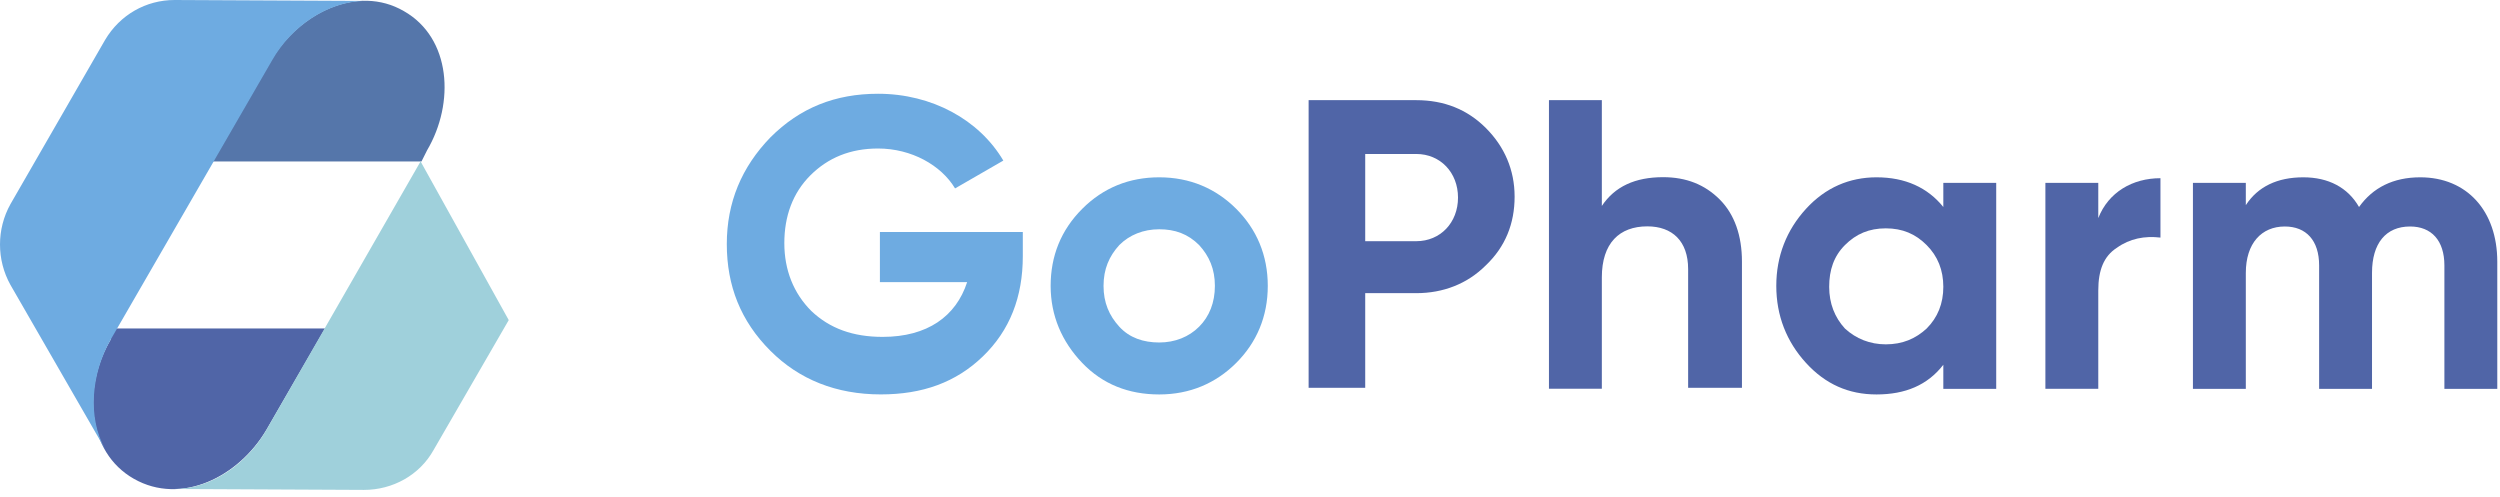 <svg width="186" height="37" viewBox="0 0 186 37" fill="none" xmlns="http://www.w3.org/2000/svg">
    <path
        d="M9.959 35.622C6.438 33.62 6.162 28.787 8.233 25.266L8.371 24.438H24.181L19.831 31.963C17.76 35.484 13.48 37.624 9.959 35.622Z"
        fill="#5065A7" />
    <path
        d="M30.049 0.827C33.57 2.829 33.846 7.662 31.775 11.183L31.36 12.011H15.827L20.176 4.486C22.247 0.965 26.597 -1.175 30.049 0.827Z"
        fill="#5576AA" />
    <path
        d="M31.291 12.01L19.831 31.962C18.381 34.516 15.689 36.38 12.996 36.38L27.08 36.449C29.22 36.449 31.223 35.345 32.258 33.481L37.85 23.815L31.291 12.01Z"
        fill="#9FD0DB" />
    <path
        d="M0.777 21.195C-0.259 19.331 -0.259 17.052 0.777 15.188L7.819 2.969C8.923 1.105 10.856 0 12.996 0L27.08 0.069C24.388 0.138 21.695 1.933 20.245 4.487L8.233 25.268C6.783 27.822 6.507 31.067 7.819 33.414L0.777 21.195Z"
        fill="#6EABE1" />
    <path
        d="M76.097 17.401V19.058C76.097 22.095 75.13 24.581 73.128 26.514C71.126 28.447 68.641 29.344 65.534 29.344C62.22 29.344 59.459 28.24 57.319 26.1C55.109 23.89 54.074 21.267 54.074 18.16C54.074 15.053 55.179 12.43 57.319 10.221C59.528 8.012 62.151 6.976 65.327 6.976C69.331 6.976 72.852 8.909 74.647 11.947L71.057 14.018C70.022 12.292 67.812 11.049 65.327 11.049C63.256 11.049 61.599 11.74 60.287 13.051C58.976 14.363 58.354 16.089 58.354 18.091C58.354 20.093 59.045 21.819 60.356 23.131C61.737 24.443 63.463 25.064 65.672 25.064C68.986 25.064 71.126 23.545 71.955 20.991H65.465V17.263H76.097V17.401Z"
        fill="#6EABE1" />
    <path
        d="M86.246 29.347C83.967 29.347 82.034 28.587 80.516 27C78.997 25.412 78.168 23.479 78.168 21.269C78.168 19.06 78.928 17.127 80.516 15.539C82.103 13.951 84.036 13.192 86.246 13.192C88.524 13.192 90.457 14.02 91.976 15.539C93.495 17.058 94.323 18.991 94.323 21.269C94.323 23.548 93.495 25.481 91.976 27C90.457 28.518 88.524 29.347 86.246 29.347ZM86.246 25.481C87.419 25.481 88.455 25.066 89.214 24.307C89.974 23.548 90.388 22.512 90.388 21.269C90.388 20.027 89.974 19.06 89.214 18.232C88.386 17.403 87.419 17.058 86.246 17.058C85.072 17.058 84.036 17.472 83.277 18.232C82.518 19.06 82.103 20.027 82.103 21.269C82.103 22.512 82.518 23.479 83.277 24.307C84.036 25.136 85.072 25.481 86.246 25.481Z"
        fill="#6EABE1" />
    <path
        d="M105.369 7.452C107.44 7.452 109.166 8.142 110.547 9.523C111.928 10.904 112.687 12.63 112.687 14.632C112.687 16.634 111.997 18.36 110.547 19.74C109.166 21.121 107.371 21.811 105.369 21.811H101.572V28.853H97.361V7.452H105.369ZM105.369 17.945C107.164 17.945 108.476 16.565 108.476 14.701C108.476 12.837 107.164 11.456 105.369 11.456H101.572V17.945H105.369Z"
        fill="#5065A7" />
    <path
        d="M127.945 14.839C129.049 15.943 129.601 17.531 129.601 19.464V28.853H125.597V20.017C125.597 17.945 124.424 16.841 122.56 16.841C120.488 16.841 119.177 18.084 119.177 20.638V28.922H115.242V7.452H119.177V15.322C120.143 13.872 121.662 13.182 123.733 13.182C125.459 13.182 126.84 13.734 127.945 14.839Z"
        fill="#5065A7" />
    <path
        d="M144.583 13.606H148.518V28.933H144.583V27.138C143.409 28.656 141.752 29.347 139.612 29.347C137.541 29.347 135.815 28.587 134.365 27C132.915 25.412 132.156 23.479 132.156 21.269C132.156 19.06 132.915 17.127 134.365 15.539C135.815 13.951 137.61 13.192 139.612 13.192C141.752 13.192 143.409 13.951 144.583 15.401V13.606ZM140.302 25.619C141.545 25.619 142.512 25.204 143.34 24.445C144.168 23.617 144.583 22.581 144.583 21.338C144.583 20.096 144.168 19.06 143.34 18.232C142.512 17.403 141.545 16.989 140.302 16.989C139.06 16.989 138.093 17.403 137.265 18.232C136.436 19.06 136.091 20.096 136.091 21.338C136.091 22.581 136.505 23.617 137.265 24.445C138.093 25.204 139.129 25.619 140.302 25.619Z"
        fill="#5065A7" />
    <path
        d="M156.112 16.226C156.871 14.293 158.666 13.258 160.738 13.258V17.676C159.564 17.538 158.459 17.745 157.493 18.436C156.526 19.057 156.112 20.093 156.112 21.611V28.929H152.177V13.603H156.112V16.226Z"
        fill="#5065A7" />
    <path
        d="M185.798 19.474V28.933H181.863V19.75C181.863 17.887 180.897 16.851 179.309 16.851C177.514 16.851 176.478 18.094 176.478 20.303V28.933H172.543V19.75C172.543 17.887 171.577 16.851 169.989 16.851C168.263 16.851 167.089 18.094 167.089 20.303V28.933H163.154V13.606H167.089V15.263C167.987 13.882 169.436 13.192 171.369 13.192C173.233 13.192 174.683 13.951 175.512 15.401C176.547 13.951 178.066 13.192 180.068 13.192C183.52 13.192 185.798 15.677 185.798 19.474Z"
        fill="#5065A7" />
</svg>
